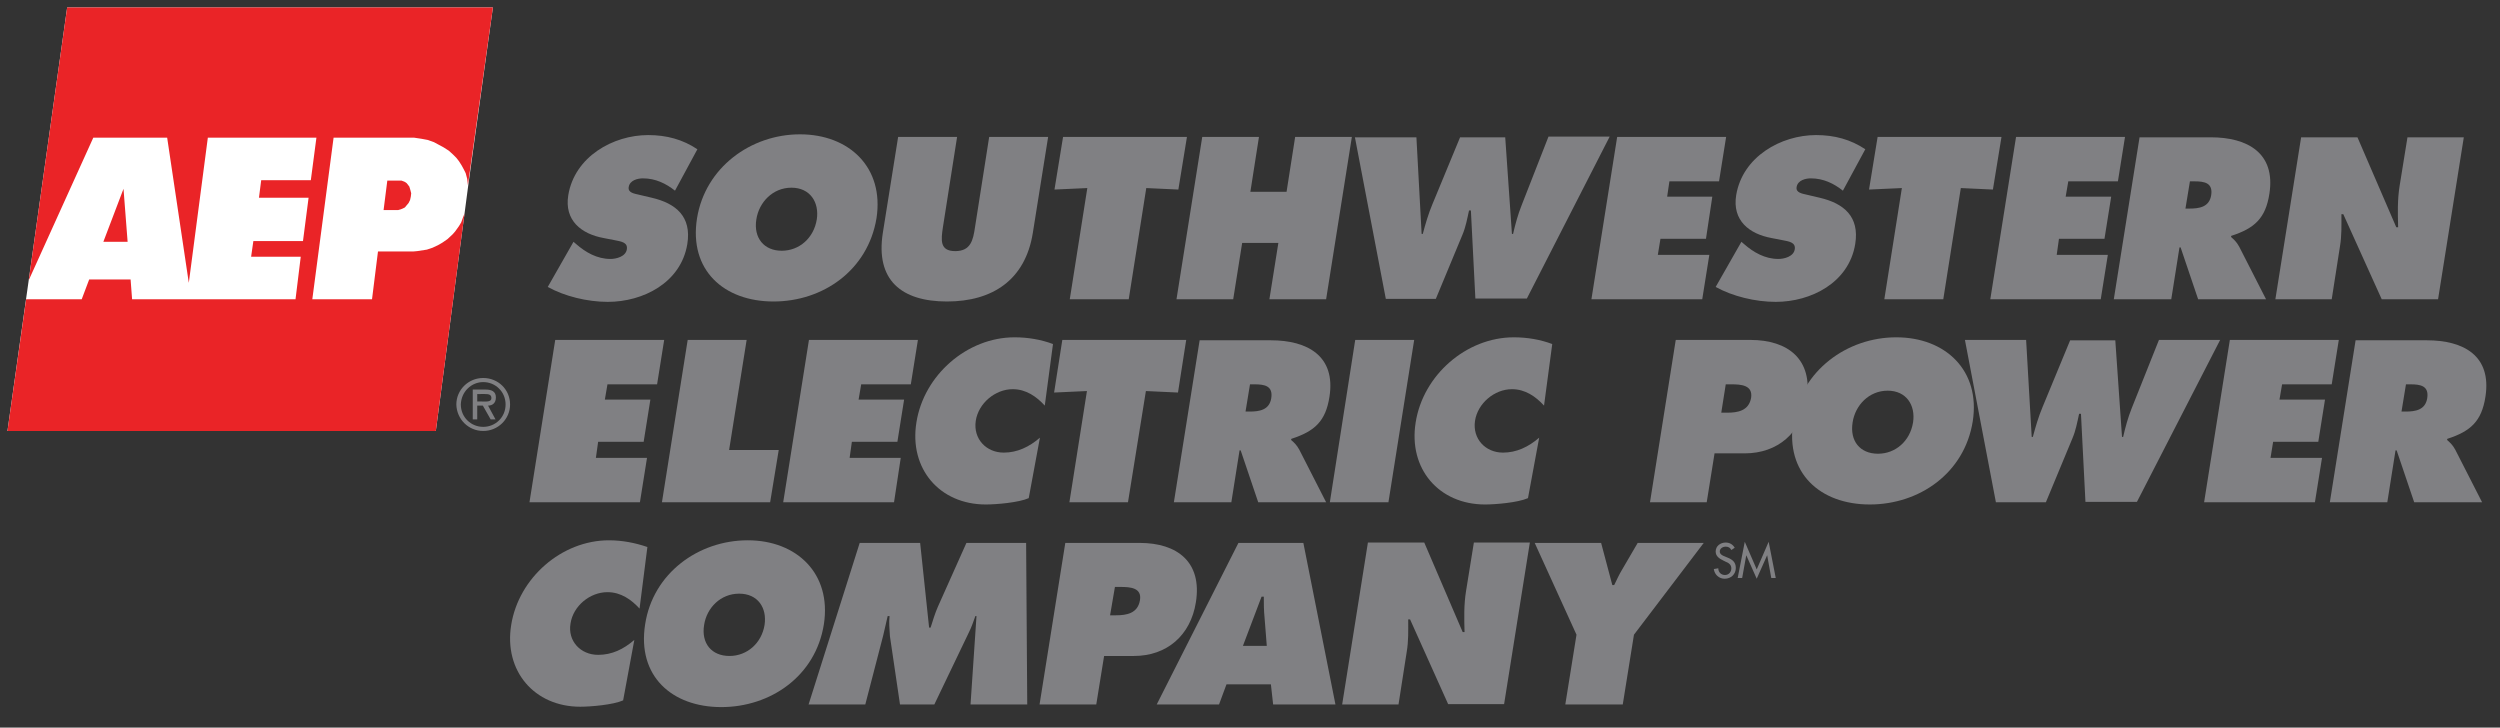 <?xml version="1.0" encoding="utf-8"?>
<!-- Generator: Adobe Illustrator 17.1.0, SVG Export Plug-In . SVG Version: 6.00 Build 0)  -->
<!DOCTYPE svg PUBLIC "-//W3C//DTD SVG 1.1//EN" "http://www.w3.org/Graphics/SVG/1.1/DTD/svg11.dtd">
<svg version="1.1" id="Layer_1" xmlns="http://www.w3.org/2000/svg" xmlns:xlink="http://www.w3.org/1999/xlink" x="0px" y="0px"
	 viewBox="0 0 670 195" enable-background="new 0 0 670 195" xml:space="preserve">
<rect x="0" y="0" width="670" height="195" fill="#333333" stroke="none"/>
<g>
	<polygon fill="#FFFFFF" points="18,2 132.1,2 125.5,49.6 124.5,57.2 116.8,115.5 2,115.5 18,2 	"/>
	<polygon fill="#EA2427" points="23.9,74.9 35,74.9 35.4,80.2 79.2,80.2 80.6,68.8 67.3,68.8 67.9,64.6 81.2,64.6 82.7,53 69.4,53 
		70,48.3 83.3,48.3 84.8,36.9 55.7,36.9 50.6,75.8 44.8,36.9 25,36.9 7.7,75.1 18,2 132.1,2 125.4,49.6 125.2,47.9 124.8,46.4 
		124.3,45.4 123.7,44.3 123,43.2 122.3,42.3 121.4,41.4 120.3,40.4 118.9,39.5 117.6,38.8 116.3,38.1 114.6,37.5 113,37.2 111,36.9 
		110.2,36.9 89.4,36.9 83.7,80.2 99.7,80.2 101.3,67.4 110.7,67.4 111.8,67.3 114.4,66.9 115.9,66.4 117.4,65.7 118.6,65 
		119.9,64.1 121.3,62.8 122,62 123,60.6 123.6,59.6 124,58.5 124.5,57.2 116.8,115.5 2,115.5 7,80.2 21.9,80.2 23.9,74.9 	"/>
	<polygon fill="#EA2427" points="103.8,48.4 102.8,56.3 106.7,56.3 107.4,56.1 107.9,55.9 108.5,55.6 109,55 109.5,54.4 109.9,53.6 
		110.1,52.7 110.2,51.8 110,51 109.7,50 109,49.1 108.4,48.7 107.6,48.4 107,48.4 103.8,48.4 	"/>
	<polygon fill="#EA2427" points="27.7,64.8 34.2,64.8 33.1,50.6 27.7,64.8 	"/>
</g>
<path fill-rule="evenodd" clip-rule="evenodd" fill="#808083" d="M146.8,76.9c4.5,2.5,10.6,4,16.1,4c9.4,0,19.6-5.1,21.3-15.5
	c1.2-7.4-3.1-10.9-9.5-12.4l-3.4-0.8c-1.2-0.3-3.1-0.5-2.8-2.1c0.3-1.8,2.4-2.3,3.8-2.3c3.4,0,6.2,1.4,8.6,3.3l6-11.1
	c-3.9-2.6-8.2-3.8-13.2-3.8c-9.4,0-19.7,5.8-21.4,16.1c-1.1,6.8,3.5,10.4,9.5,11.5l3.1,0.6c1.4,0.3,3.4,0.5,3.1,2.4
	c-0.3,2-2.9,2.6-4.4,2.6c-3.6,0-6.7-1.8-9.2-4l-0.7-0.6L146.8,76.9z"/>
<path fill-rule="evenodd" clip-rule="evenodd" fill="#808083" d="M214.4,36c-13.2,0-25.4,8.9-27.6,22.5
	c-2.2,13.9,7.2,22.3,20.5,22.3c13.3,0,25.3-8.4,27.6-22.3C237,44.9,227.6,36,214.4,36z M212.1,50.3c5,0,7.5,3.9,6.8,8.5
	c-0.8,5-4.7,8.4-9.4,8.4s-7.6-3.4-6.8-8.4C203.4,54.2,207.1,50.3,212.1,50.3z"/>
<path fill-rule="evenodd" clip-rule="evenodd" fill="#808083" d="M265.1,36.7l-3.8,24.2c-0.5,3.4-1.1,6.4-5.3,6.4
	c-4.2,0-3.8-3-3.3-6.4l3.8-24.2h-15.8l-4.1,25.7c-2,12.7,5,18.4,17.2,18.4c12.2,0,21-5.8,23-18.4l4.1-25.7H265.1z"/>
<polygon fill-rule="evenodd" clip-rule="evenodd" fill="#808083" points="282.6,50.8 291.4,50.4 286.7,80.2 302.5,80.2 307.2,50.4 
	315.8,50.8 318.1,36.7 284.9,36.7 "/>
<polygon fill-rule="evenodd" clip-rule="evenodd" fill="#808083" points="315.3,80.2 330.5,80.2 332.9,65.1 342.6,65.1 340.2,80.2 
	355.4,80.2 362.3,36.7 347.1,36.7 344.8,51.4 335.1,51.4 337.4,36.7 322.2,36.7 "/>
<path fill-rule="evenodd" clip-rule="evenodd" fill="#808083" d="M363.1,36.7l8.3,43.4h13.4l7.1-17.1c0.9-2.1,1.3-4.3,1.8-6.6h0.5
	l1.2,23.6h13.8l22.2-43.4h-16.4L407.8,55c-1,2.5-1.7,5.1-2.3,7.7h-0.3l-1.8-25.9h-12.1l-7.4,17.9c-1.1,2.6-1.9,5.4-2.6,8h-0.3
	l-1.4-25.9H363.1z"/>
<polygon fill-rule="evenodd" clip-rule="evenodd" fill="#808083" points="426.5,80.2 456.2,80.2 458.1,68.3 444.3,68.3 445,64 
	457.2,64 458.9,52.7 446.8,52.7 447.4,48.6 460.7,48.6 462.6,36.7 433.4,36.7 "/>
<path fill-rule="evenodd" clip-rule="evenodd" fill="#808083" d="M459.8,76.9c4.5,2.5,10.6,4,16.1,4c9.4,0,19.6-5.1,21.3-15.5
	c1.2-7.4-3.1-10.9-9.5-12.4l-3.4-0.8c-1.2-0.3-3.1-0.5-2.8-2.1c0.3-1.8,2.4-2.3,3.8-2.3c3.4,0,6.2,1.4,8.6,3.3l6-11.1
	c-3.9-2.6-8.2-3.8-13.2-3.8c-9.4,0-19.7,5.8-21.4,16.1c-1.1,6.8,3.5,10.4,9.5,11.5l3.1,0.6c1.4,0.3,3.4,0.5,3.1,2.4
	c-0.3,2-2.9,2.6-4.4,2.6c-3.6,0-6.7-1.8-9.2-4l-0.7-0.6L459.8,76.9z"/>
<polygon fill-rule="evenodd" clip-rule="evenodd" fill="#808083" points="500.9,50.8 509.7,50.4 505,80.2 520.8,80.2 525.5,50.4 
	534.1,50.8 536.4,36.7 503.2,36.7 "/>
<polygon fill-rule="evenodd" clip-rule="evenodd" fill="#808083" points="533.4,80.2 563,80.2 564.9,68.3 551.2,68.3 551.8,64 
	564,64 565.8,52.7 553.6,52.7 554.3,48.6 567.6,48.6 569.5,36.7 540.3,36.7 "/>
<path fill-rule="evenodd" clip-rule="evenodd" fill="#808083" d="M566.5,80.2h15.4l2.2-13.9h0.3l4.7,13.9h18.2l-7.2-14.1
	c-0.7-1.3-1.5-2-2.2-2.6l0.1-0.3c6.2-2,9.2-4.7,10.2-11.3c1.7-10.9-5.9-15.1-15.7-15.1h-19.1L566.5,80.2z M586.9,48.6h1.2
	c2.7,0,5,0.4,4.5,3.7c-0.5,3.2-3.2,3.6-5.8,3.6h-1.1L586.9,48.6z"/>
<path fill-rule="evenodd" clip-rule="evenodd" fill="#808083" d="M609.8,80.2h15.1l2.2-14.1c0.5-2.9,0.4-5.7,0.4-8.7h0.5l10.3,22.8
	h15.1l6.9-43.4h-15.1l-2.1,13c-0.6,3.7-0.5,7.4-0.4,11.1h-0.5l-10.4-24.1h-15.1L609.8,80.2z"/>
<path fill-rule="evenodd" clip-rule="evenodd" fill="#808083" d="M442.2,134.6h15.2l2.1-13.1h8.1c8.8,0,15.2-5.5,16.6-14.4
	c1.7-10.8-5-16-15.1-16h-20L442.2,134.6z M462.5,103h1.5c2.6,0,5.8,0.2,5.3,3.6c-0.6,3.5-3.6,4-6.4,4h-1.6L462.5,103z"/>
<path fill-rule="evenodd" clip-rule="evenodd" fill="#808083" d="M508.2,90.4c-13.2,0-25.4,8.9-27.6,22.5
	c-2.2,13.9,7.2,22.3,20.5,22.3c13.3,0,25.4-8.4,27.6-22.3C530.8,99.3,521.4,90.4,508.2,90.4z M505.9,104.7c5,0,7.5,3.9,6.8,8.5
	c-0.8,5-4.7,8.4-9.4,8.4c-4.8,0-7.6-3.4-6.8-8.4C497.2,108.6,500.9,104.7,505.9,104.7z"/>
<path fill-rule="evenodd" clip-rule="evenodd" fill="#808083" d="M526.6,91.1l8.3,43.5h13.4l7.1-17.1c0.9-2.1,1.3-4.3,1.8-6.6h0.5
	l1.2,23.6h13.8L595,91.1h-16.4l-7.3,18.3c-1,2.5-1.7,5.1-2.3,7.7h-0.3l-1.8-25.9h-12.1l-7.4,17.9c-1.1,2.6-1.9,5.4-2.6,8h-0.3
	L543,91.1H526.6z"/>
<polygon fill-rule="evenodd" clip-rule="evenodd" fill="#808083" points="590.7,134.6 620.4,134.6 622.3,122.7 608.5,122.7 
	609.2,118.4 621.3,118.4 623.1,107.1 610.9,107.1 611.6,103 624.9,103 626.8,91.1 597.6,91.1 "/>
<path fill-rule="evenodd" clip-rule="evenodd" fill="#808083" d="M624.4,134.6h15.4l2.2-13.9h0.3l4.7,13.9h18.2l-7.2-14.1
	c-0.7-1.3-1.5-2-2.2-2.6l0.1-0.3c6.2-2,9.2-4.7,10.2-11.3c1.7-11-5.9-15.1-15.7-15.1h-19.1L624.4,134.6z M644.8,103h1.2
	c2.7,0,5,0.4,4.5,3.7c-0.5,3.2-3.2,3.6-5.8,3.6h-1.1L644.8,103z"/>
<polygon fill-rule="evenodd" clip-rule="evenodd" fill="#808083" points="141.9,134.6 171.5,134.6 173.4,122.7 159.7,122.7 
	160.3,118.4 172.5,118.4 174.3,107.1 162.1,107.1 162.8,103 176.1,103 178,91.1 148.8,91.1 "/>
<polygon fill-rule="evenodd" clip-rule="evenodd" fill="#808083" points="177.4,134.6 206.4,134.6 208.7,120.6 195.4,120.6 
	200.1,91.1 184.3,91.1 "/>
<polygon fill-rule="evenodd" clip-rule="evenodd" fill="#808083" points="209.9,134.6 239.6,134.6 241.4,122.7 227.7,122.7 
	228.3,118.4 240.5,118.4 242.3,107.1 230.1,107.1 230.8,103 244.1,103 246,91.1 216.8,91.1 "/>
<path fill-rule="evenodd" clip-rule="evenodd" fill="#808083" d="M282.2,92.2c-3.2-1.2-6.7-1.8-10.3-1.8
	c-12.7,0-24.3,10.1-26.3,22.8c-2,12.4,6.2,22,18.6,22c2.8,0,8.8-0.5,11.5-1.7l3-16.2c-2.9,2.5-6.1,4-9.7,4c-4.7,0-8.2-3.7-7.5-8.5
	c0.7-4.7,5.2-8.5,9.9-8.5c3.6,0,6.4,2,8.6,4.4L282.2,92.2z"/>
<polygon fill-rule="evenodd" clip-rule="evenodd" fill="#808083" points="282.5,105.2 291.3,104.8 286.6,134.6 302.3,134.6 
	307.1,104.8 315.7,105.2 317.9,91.1 284.7,91.1 "/>
<path fill-rule="evenodd" clip-rule="evenodd" fill="#808083" d="M314.6,134.6H330l2.2-13.9h0.3l4.7,13.9h18.2l-7.2-14.1
	c-0.7-1.3-1.5-2-2.2-2.6l0.1-0.3c6.2-2,9.2-4.7,10.2-11.3c1.7-10.9-5.9-15.1-15.7-15.1h-19.1L314.6,134.6z M335,103h1.2
	c2.7,0,5,0.4,4.5,3.7c-0.5,3.2-3.2,3.6-5.8,3.6h-1.1L335,103z"/>
<polygon fill-rule="evenodd" clip-rule="evenodd" fill="#808083" points="356.4,134.6 372.1,134.6 379,91.1 363.2,91.1 "/>
<path fill-rule="evenodd" clip-rule="evenodd" fill="#808083" d="M416,92.2c-3.2-1.2-6.7-1.8-10.3-1.8c-12.7,0-24.3,10.1-26.3,22.8
	c-2,12.4,6.2,22,18.6,22c2.8,0,8.8-0.5,11.5-1.7l3-16.2c-2.9,2.5-6.1,4-9.7,4c-4.7,0-8.2-3.7-7.5-8.5c0.7-4.7,5.2-8.5,9.9-8.5
	c3.6,0,6.4,2,8.6,4.4L416,92.2z"/>
<path fill-rule="evenodd" clip-rule="evenodd" fill="#808083" d="M129.5,115.5c4,0,7.2-3.2,7.2-7.1c0-4-3.2-7.1-7.2-7.1
	c-4,0-7.2,3.2-7.2,7.1C122.4,112.4,125.6,115.5,129.5,115.5z M129.5,102.4c3.3,0,6,2.6,6,6c0,3.4-2.7,6-6,6c-3.3,0-6-2.6-6-6
	C123.6,105,126.3,102.4,129.5,102.4z M130.8,108.7c1.1,0,2.1-0.6,2.1-2.2c0-1.7-1.3-2.1-2.8-2.1h-3.4v8h1.2v-3.7h1.5l2.1,3.7h1.3
	L130.8,108.7z M129.9,105.6c1,0,1.8,0.1,1.8,1.1c0,1.1-1.5,0.9-2.6,0.9h-1.2v-2H129.9z"/>
<path fill-rule="evenodd" clip-rule="evenodd" fill="#808083" d="M173.5,146.6c-3.2-1.1-6.7-1.8-10.3-1.8
	c-12.7,0-24.2,10.1-26.2,22.7c-2,12.3,6.2,21.9,18.5,21.9c2.8,0,8.8-0.5,11.5-1.7l3-16.2c-2.9,2.5-6,4-9.7,4c-4.7,0-8.2-3.7-7.4-8.4
	c0.7-4.7,5.2-8.4,9.9-8.4c3.6,0,6.4,2,8.6,4.4L173.5,146.6z"/>
<path fill-rule="evenodd" clip-rule="evenodd" fill="#808083" d="M200.4,144.8c-13.2,0-25.4,8.8-27.5,22.5
	c-2.2,13.9,7.2,22.2,20.4,22.2c13.2,0,25.3-8.3,27.5-22.2C222.9,153.7,213.5,144.8,200.4,144.8z M198.1,159.1c5,0,7.5,3.8,6.8,8.4
	c-0.8,4.9-4.7,8.3-9.4,8.3c-4.8,0-7.6-3.4-6.8-8.3C189.4,162.9,193.1,159.1,198.1,159.1z"/>
<path fill-rule="evenodd" clip-rule="evenodd" fill="#808083" d="M216.7,188.8h15.2l4.8-18.5c0.4-1.7,0.8-3.5,1.2-5.2h0.5
	c-0.2,1.8,0,3.6,0.1,5.4l2.7,18.3h9.2l9.3-19.4c0.7-1.4,1.2-2.9,1.7-4.3h0.3l-1.6,23.7h15.2l-0.3-43.3h-16l-7.6,17
	c-0.8,1.8-1.4,3.8-2,5.7h-0.4l-2.4-22.7h-16.2L216.7,188.8z"/>
<path fill-rule="evenodd" clip-rule="evenodd" fill="#808083" d="M278.6,188.8h15.2l2.1-13h8c8.8,0,15.2-5.5,16.6-14.4
	c1.7-10.7-4.9-15.9-15.1-15.9h-19.9L278.6,188.8z M298.8,157.3h1.5c2.6,0,5.8,0.2,5.2,3.6c-0.6,3.5-3.6,4-6.4,4h-1.6L298.8,157.3z"
	/>
<path fill-rule="evenodd" clip-rule="evenodd" fill="#808083" d="M328.7,183.4h11.9l0.6,5.4h16.7l-8.6-43.3h-17.4l-21.9,43.3h16.7
	L328.7,183.4z M333.1,173.1l5-13.2h0.6c0,1.8,0,3.7,0.2,5.6l0.6,7.6H333.1z"/>
<path fill-rule="evenodd" clip-rule="evenodd" fill="#808083" d="M359.7,188.8h15.1l2.2-14.1c0.5-2.9,0.4-5.7,0.4-8.7h0.5l10.2,22.7
	h15l6.9-43.3h-15l-2.1,13c-0.6,3.7-0.5,7.4-0.4,11H392l-10.3-24h-15.1L359.7,188.8z"/>
<path fill-rule="evenodd" clip-rule="evenodd" fill="#808083" d="M411.3,145.5l11.2,24.6l-3,18.7h15.4l3-18.7l18.7-24.6h-17.7
	l-4.2,7.2c-0.8,1.3-1.4,2.7-2.1,4.1h-0.5l-3-11.3H411.3z"/>
<path fill-rule="evenodd" clip-rule="evenodd" fill="#808083" d="M464.9,146.8c-0.5-0.9-1.4-1.4-2.4-1.4c-1.4,0-2.7,0.9-2.7,2.4
	c0,1.3,1,1.9,2,2.4l0.6,0.3c0.8,0.3,1.6,0.8,1.6,1.8c0,1-0.7,1.8-1.7,1.8s-1.8-0.7-1.8-1.8l-1.2,0.2c0.2,1.5,1.4,2.6,2.9,2.6
	c1.7,0,3-1.2,3-2.9c0-1.6-1-2.3-2.3-2.8l-0.7-0.3c-0.6-0.2-1.3-0.6-1.3-1.3c0-0.8,0.8-1.3,1.6-1.3c0.7,0,1.2,0.3,1.5,0.9
	L464.9,146.8z"/>
<polygon fill-rule="evenodd" clip-rule="evenodd" fill="#808083" points="470.8,155.1 473.6,148.8 473.6,148.8 474.7,154.9 
	475.9,154.9 474,145.2 470.8,152.6 467.6,145.2 465.7,154.9 466.9,154.9 468,148.8 468,148.8 "/>
</svg>
